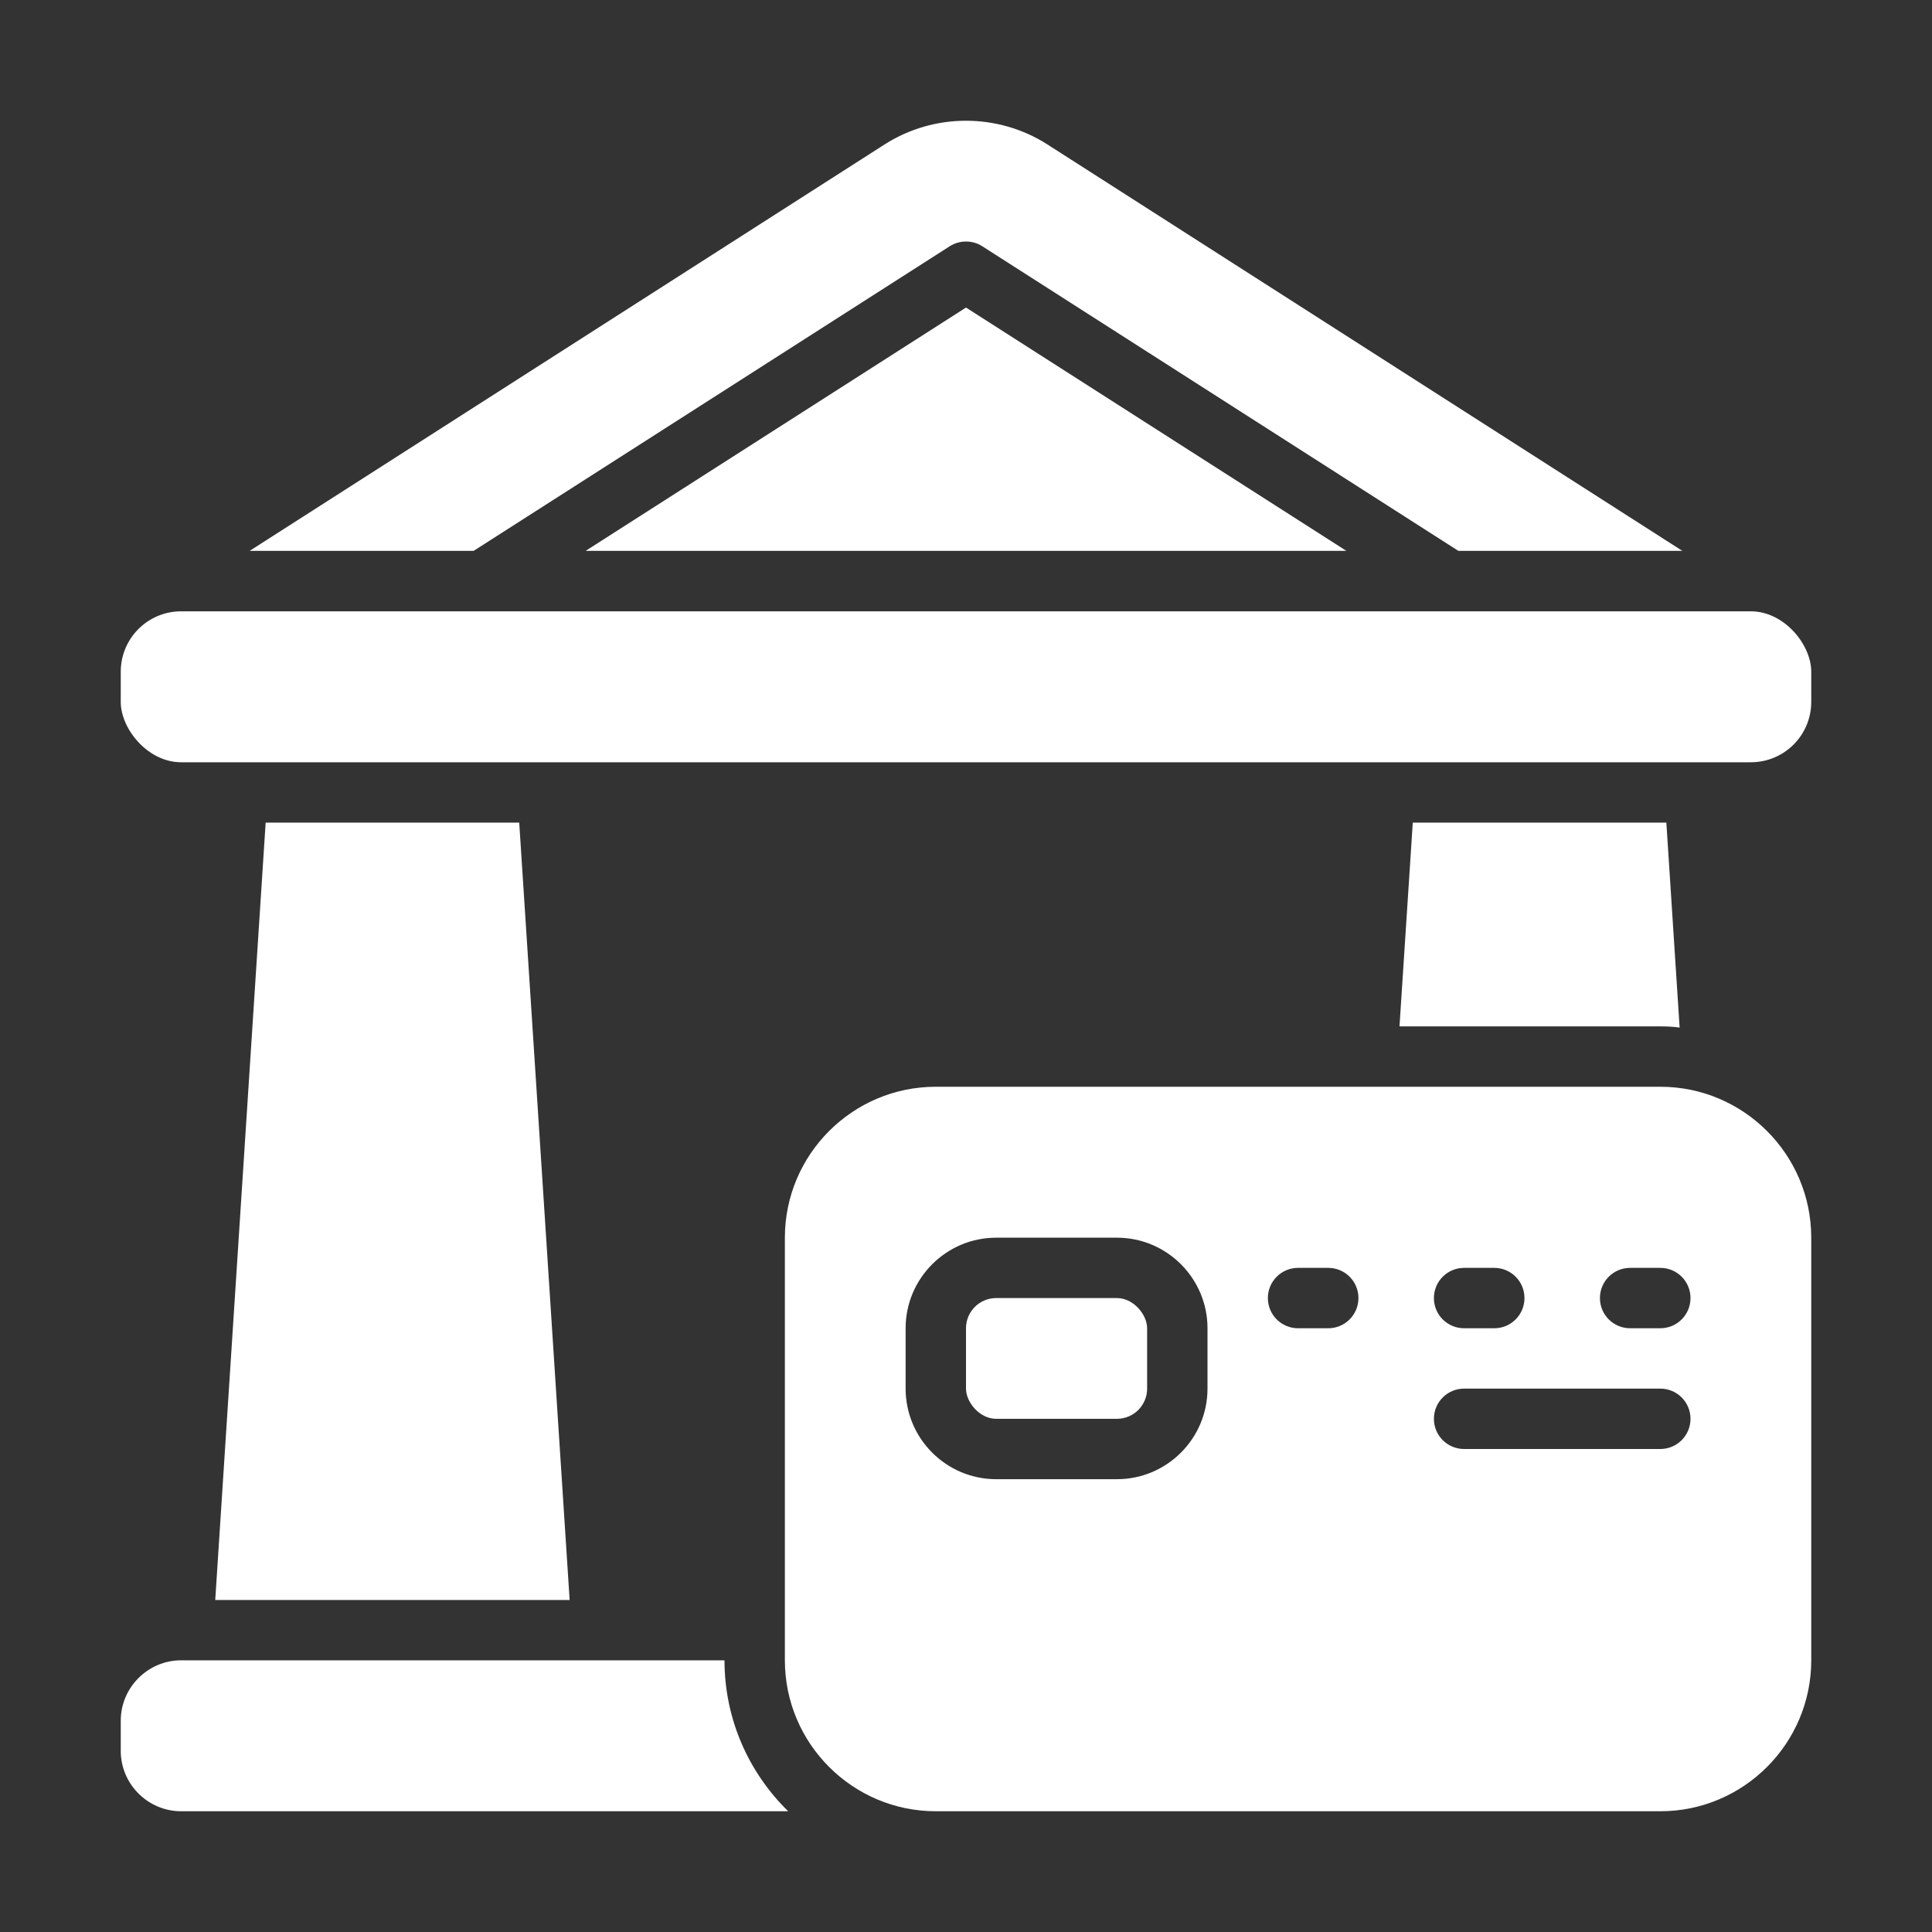 <svg id="Glyph" viewBox="0 0 64 64" xmlns="http://www.w3.org/2000/svg" width="300" height="300" version="1.1" xmlns:xlink="http://www.w3.org/1999/xlink" xmlns:svgjs="http://svgjs.dev/svgjs"><rect x="0" y="0" width="64" height="64" fill="#333333" stroke="none"/><g transform="matrix(1,0,0,1,0,0)"><rect height="4" rx="1" width="6" x="32" y="43" fill="#ffffffff" data-original-color="#000000ff" stroke="none"/><path d="m55 36h-24c-2.757 0-5 2.243-5 5v14c0 2.757 2.243 5 5 5h24c2.757 0 5-2.243 5-5v-14c0-2.757-2.243-5-5-5zm-6.5 6h1c.553 0 1 .447 1 1s-.447 1-1 1h-1c-.553 0-1-.447-1-1s.447-1 1-1zm-8.5 4c0 1.654-1.346 3-3 3h-4c-1.654 0-3-1.346-3-3v-2c0-1.654 1.346-3 3-3h4c1.654 0 3 1.346 3 3zm4-2h-1c-.553 0-1-.447-1-1s.447-1 1-1h1c.553 0 1 .447 1 1s-.447 1-1 1zm11 4h-6.5c-.553 0-1-.447-1-1s.447-1 1-1h6.5c.553 0 1 .447 1 1s-.447 1-1 1zm0-4h-1c-.553 0-1-.447-1-1s.447-1 1-1h1c.553 0 1 .447 1 1s-.447 1-1 1z" fill="#ffffffff" data-original-color="#000000ff" stroke="none"/><rect height="5" rx="2" width="56" x="4" y="20.251" fill="#ffffffff" data-original-color="#000000ff" stroke="none"/><path d="m6 55c-1.1 0-2 .9-2 2v1c0 1.1.9 2 2 2h20.11c-1.3-1.27-2.11-3.04-2.11-5z" fill="#ffffffff" data-original-color="#000000ff" stroke="none"/><path d="m19.4 18.248h25.2l-12.6-8.06z" fill="#ffffffff" data-original-color="#000000ff" stroke="none"/><path d="m31.46 8.158c.33-.21.75-.21 1.08 0l15.77 10.09h7.42l-21.03-13.461c-1.64-1.05-3.76-1.05-5.4 0l-21.03 13.461h7.42z" fill="#ffffffff" data-original-color="#000000ff" stroke="none"/><path d="m55.64 34.04-.44-6.79h-8.4l-.44 6.75h8.64c.22 0 .43.01.64.04z" fill="#ffffffff" data-original-color="#000000ff" stroke="none"/><path d="m8.8 27.251-1.67 25.751h11.74l-1.67-25.751z" fill="#ffffffff" data-original-color="#000000ff" stroke="none"/></g></svg>